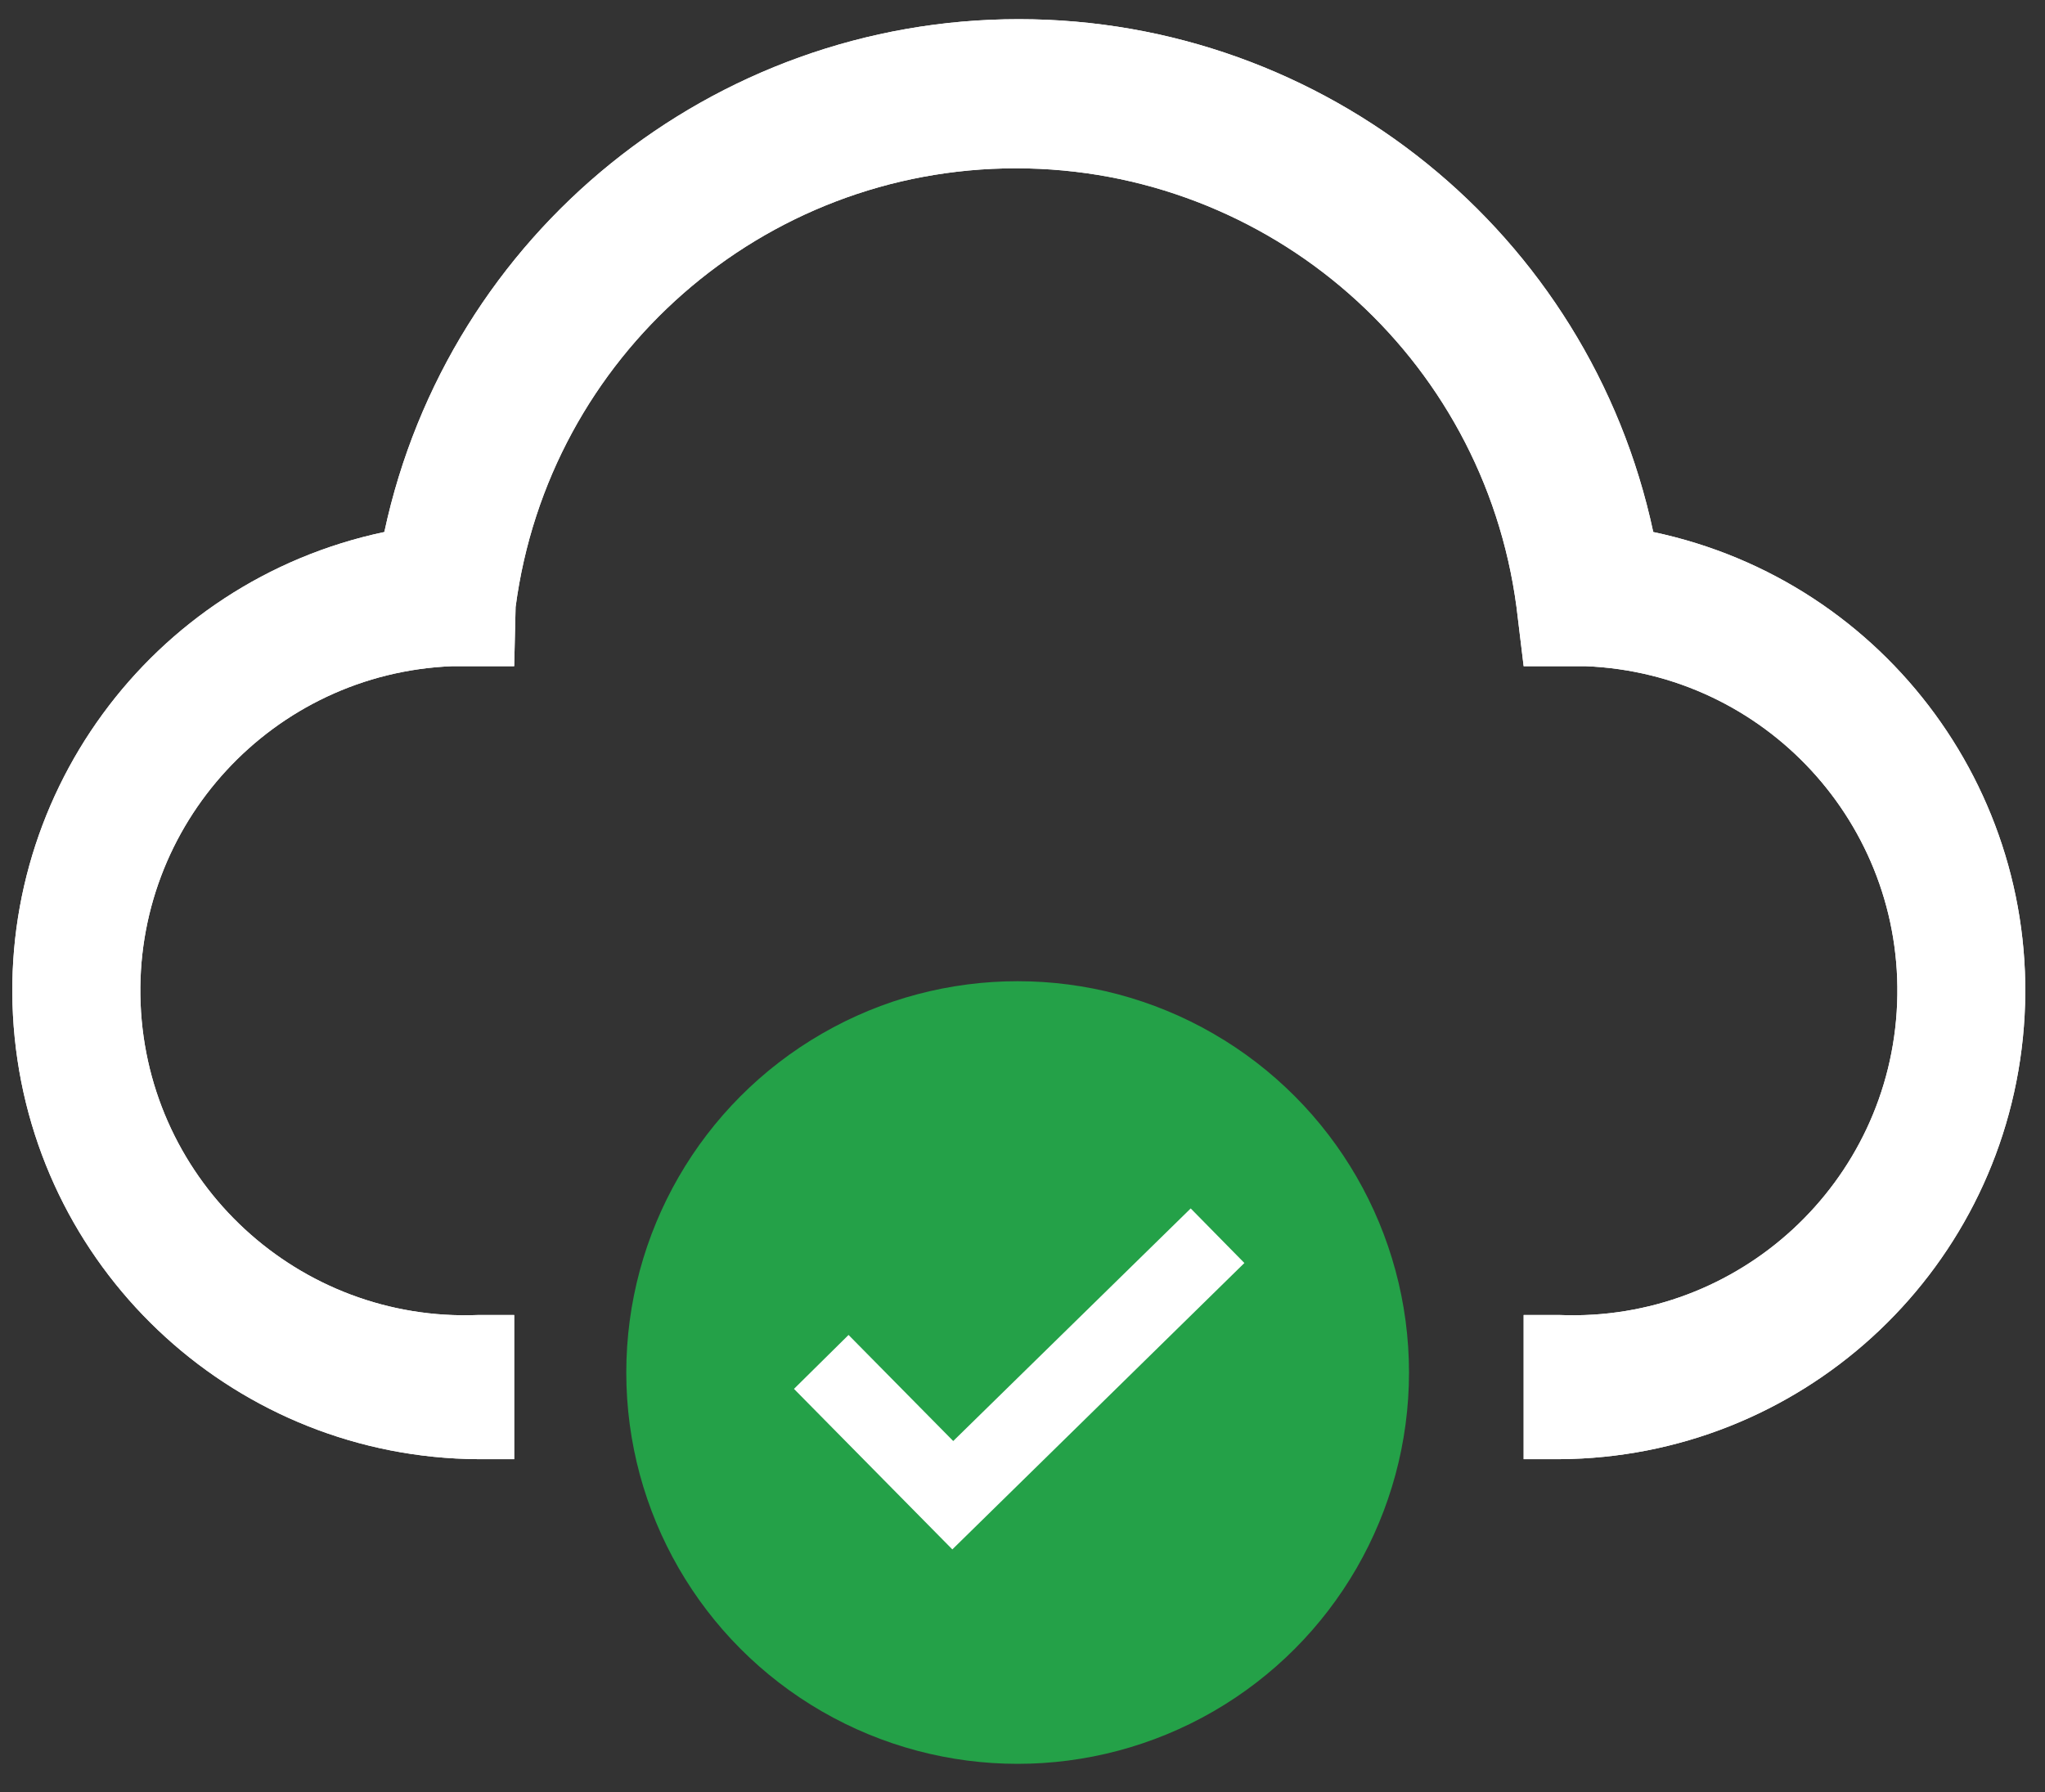 <?xml version="1.0" encoding="utf-8"?>
<!-- Generator: Adobe Illustrator 23.1.1, SVG Export Plug-In . SVG Version: 6.00 Build 0)  -->
<svg version="1.0" id="Layer_1" xmlns="http://www.w3.org/2000/svg" xmlns:xlink="http://www.w3.org/1999/xlink" x="0px" y="0px"
	 viewBox="0 0 16 14.024" style="enable-background:new 0 0 16 14.024;" xml:space="preserve">
<rect x="0" y="0" width="16" height="14.024" fill="#333333" stroke="none"/>
<style type="text/css">
	.st0{fill:#FFFFFF;}
	.st1{clip-path:url(#SVGID_3_);fill:#FFFFFF;}
	.st2{fill-rule:evenodd;clip-rule:evenodd;fill:#24A148;}
</style>
<title>Add Cloud_468630</title>
<desc>Created with Sketch.</desc>
<g>
	<g>
		<g>
			<g>
				<g>
					<g>
						<path id="SVGID_1_" class="st0" d="M12.203,11.418h-0.282V10.29h0.282c1.402,0.056,2.584-1.035,2.64-2.437
							s-1.035-2.584-2.437-2.64h-0.485L11.865,4.75c-0.26-1.965-1.935-3.433-3.916-3.433c-1.982,0-3.656,1.469-3.915,3.433
							L4.023,5.213H3.537C2.135,5.269,1.044,6.451,1.1,7.853s1.238,2.493,2.64,2.437h0.283v1.128H3.74
							C1.867,11.406,0.303,9.984,0.115,8.12s1.059-3.57,2.892-3.957C3.509,1.822,5.578,0.15,7.971,0.15s4.463,1.672,4.964,4.013
							c1.833,0.387,3.08,2.093,2.892,3.957S14.076,11.406,12.203,11.418z"/>
					</g>
					<g>
						<g>
							<defs>
								<path id="SVGID_2_" d="M12.203,11.418h-0.282V10.29h0.282c1.402,0.056,2.584-1.035,2.64-2.437s-1.035-2.584-2.437-2.64
									h-0.485L11.865,4.75c-0.26-1.965-1.935-3.433-3.916-3.433c-1.982,0-3.656,1.469-3.915,3.433L4.023,5.213H3.537
									C2.135,5.269,1.044,6.451,1.1,7.853s1.238,2.493,2.64,2.437h0.283v1.128H3.74C1.867,11.406,0.303,9.984,0.115,8.12
									s1.059-3.57,2.892-3.957C3.509,1.822,5.578,0.15,7.971,0.15s4.463,1.672,4.964,4.013c1.833,0.387,3.08,2.093,2.892,3.957
									S14.076,11.406,12.203,11.418z"/>
							</defs>
							<clipPath id="SVGID_3_">
								<use xlink:href="#SVGID_2_"  style="overflow:visible;"/>
							</clipPath>
							<rect x="-4.417" y="-4.363" class="st1" width="24.776" height="20.294"/>
						</g>
					</g>
				</g>
			</g>
		</g>
	</g>
</g>
<circle class="st2" cx="7.962" cy="10.74" r="3.062"/>
<polygon class="st0" points="7.451,12.124 6.212,10.868 6.639,10.446 7.458,11.276 9.316,9.456 9.736,9.883 "/>
</svg>
